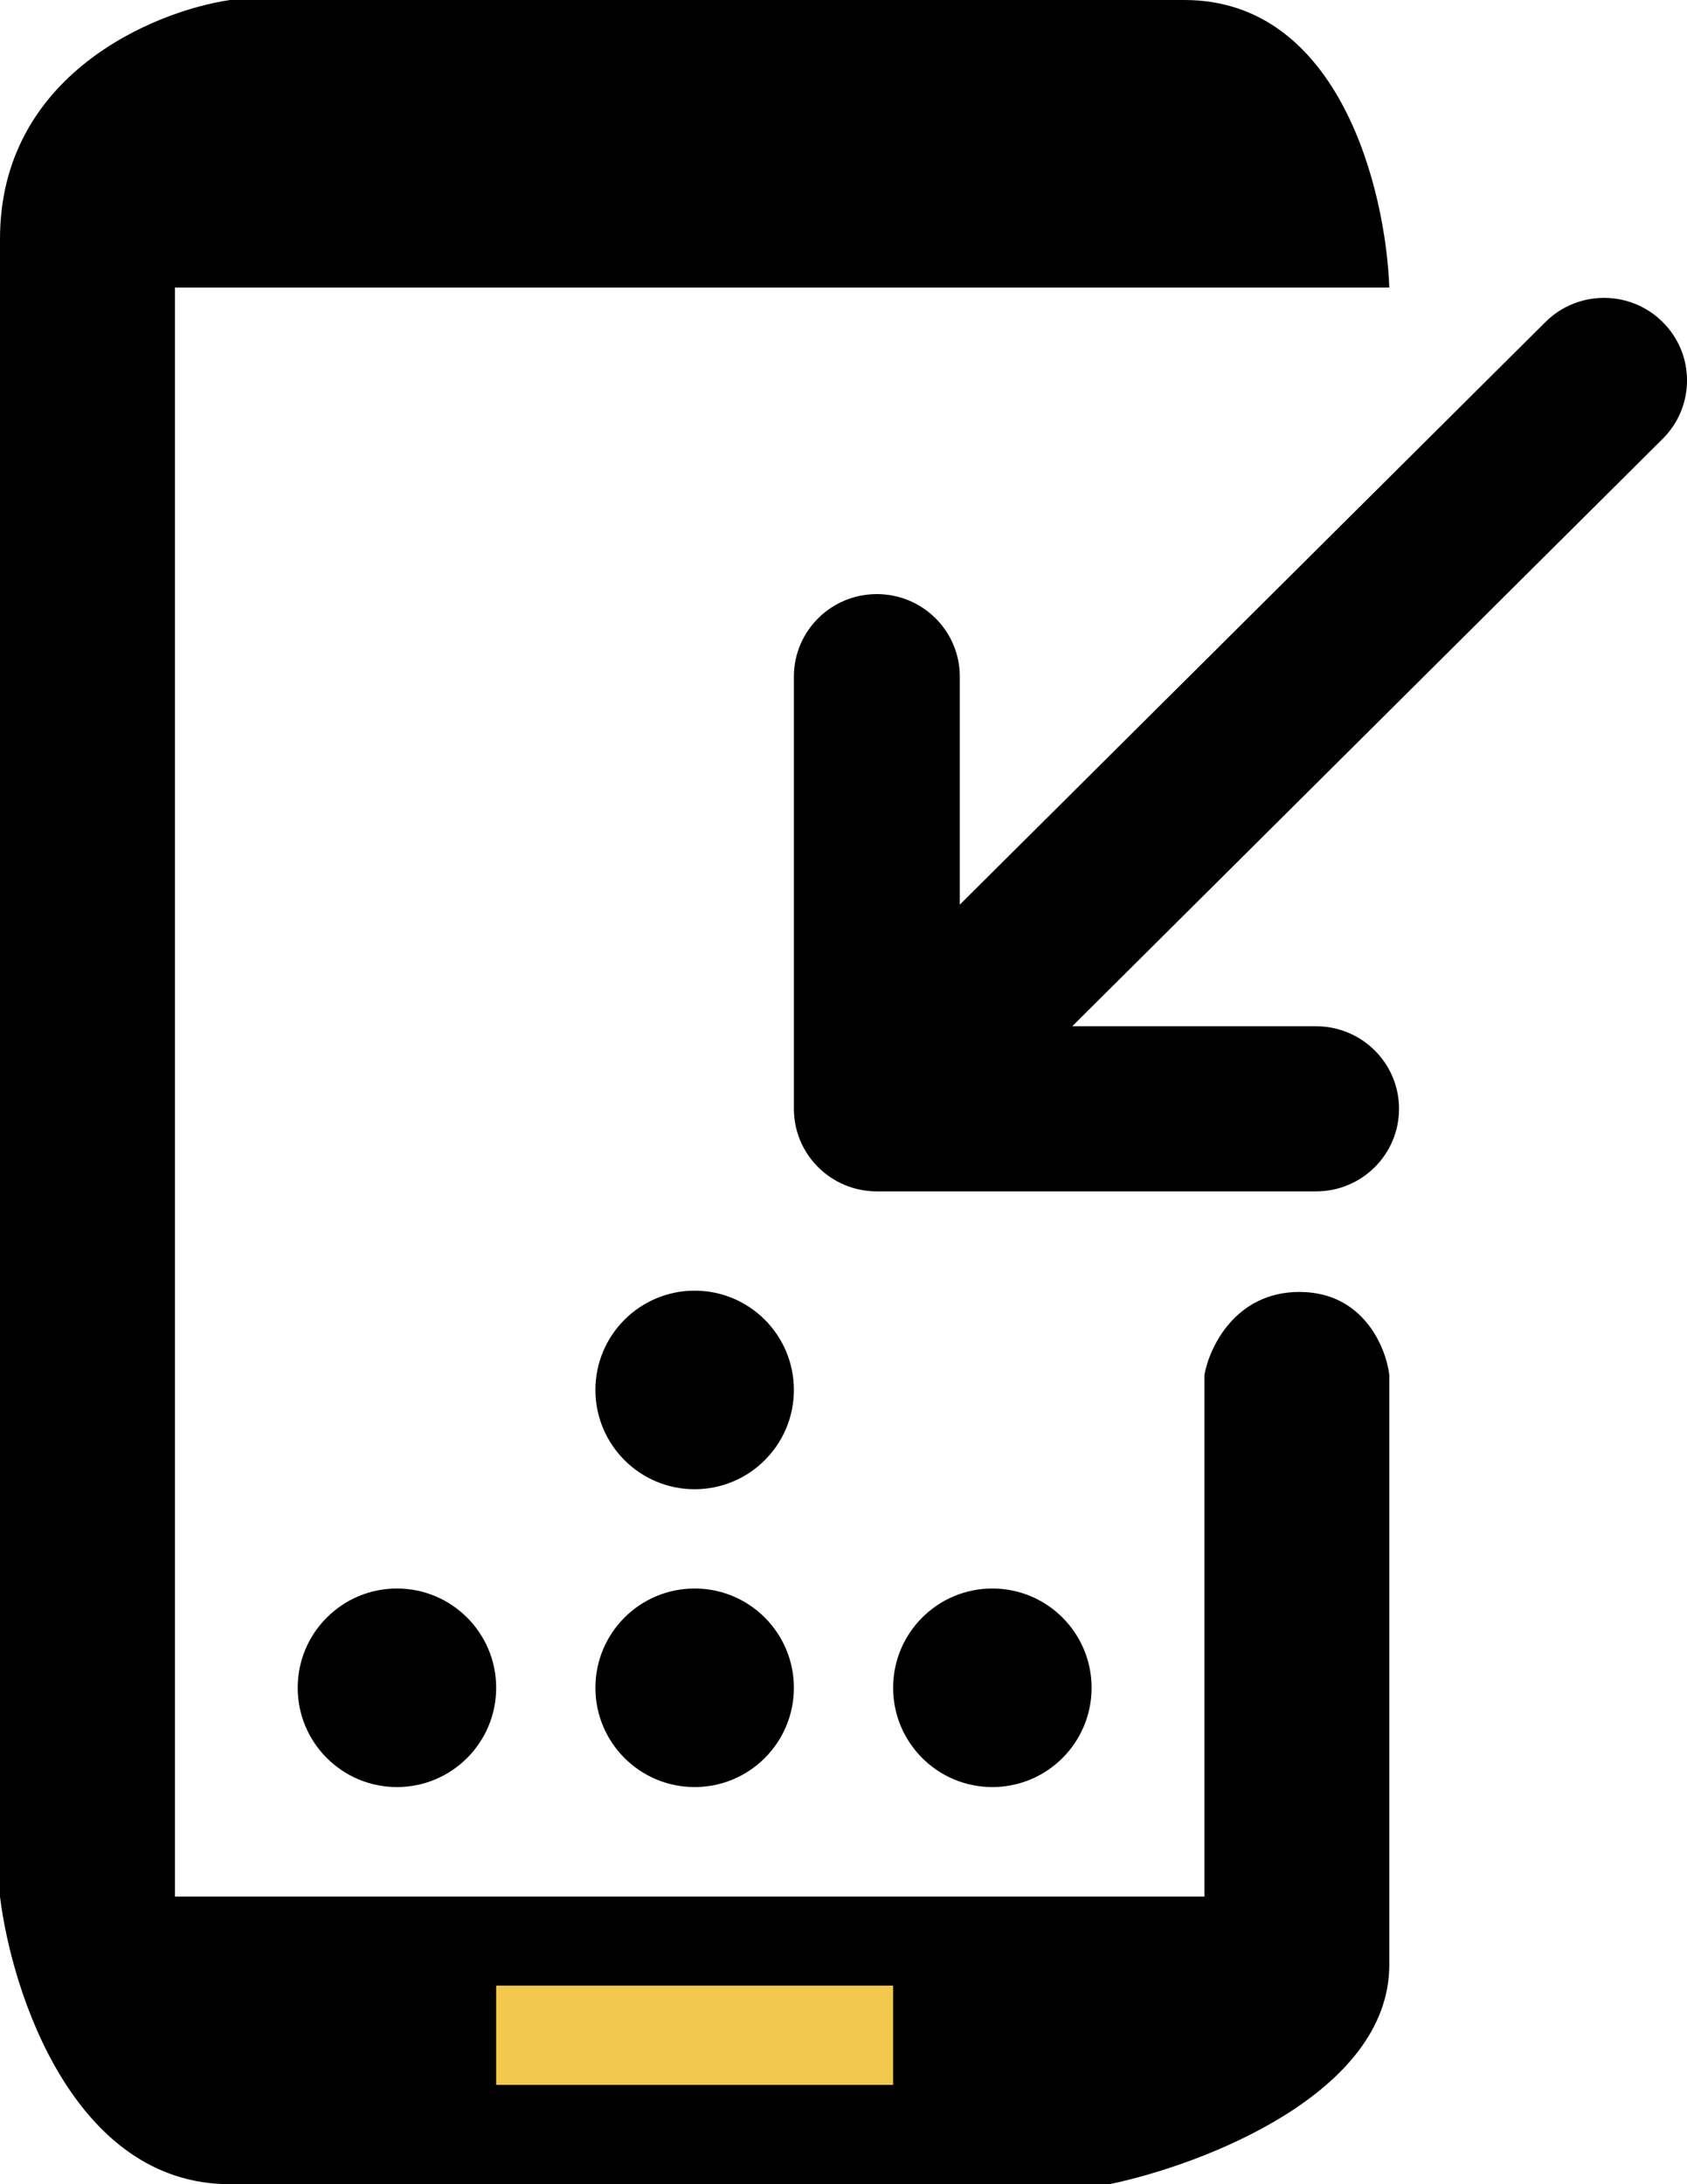 <svg width="17" height="22" viewBox="0 0 17 22" fill="none" xmlns="http://www.w3.org/2000/svg">
<path d="M11.935 0C13.507 0 13.966 1.932 14 2.897H1.763V19.103H12.137V13.848C12.187 13.57 12.449 13.013 13.094 13.013C13.738 13.013 13.966 13.57 14 13.848V19.79C14 21.087 12.12 21.804 11.18 22H2.317C0.745 22 0.118 20.069 0 19.103V2.406C0 0.756 1.544 0.115 2.317 0H11.935Z" fill="black"/>
<path fill-rule="evenodd" clip-rule="evenodd" d="M16.755 3.244C17.082 3.568 17.082 4.095 16.755 4.42L10.805 10.337H13.262C13.724 10.337 14.098 10.709 14.098 11.168C14.098 11.628 13.724 12 13.262 12H8.836C8.374 12 8 11.628 8 11.168V11.12C8 11.12 8 11.12 8 11.119V6.815C8 6.356 8.374 5.984 8.836 5.984C9.298 5.984 9.672 6.356 9.672 6.815V9.112L15.573 3.244C15.899 2.919 16.429 2.919 16.755 3.244Z" fill="black"/>
<circle cx="7" cy="14" r="1" fill="black"/>
<circle cx="4" cy="17" r="1" fill="black"/>
<circle cx="10" cy="17" r="1" fill="black"/>
<circle cx="7" cy="17" r="1" fill="black"/>
<rect x="5" y="20" width="4" height="1" fill="#F2C94C"/>
</svg>
